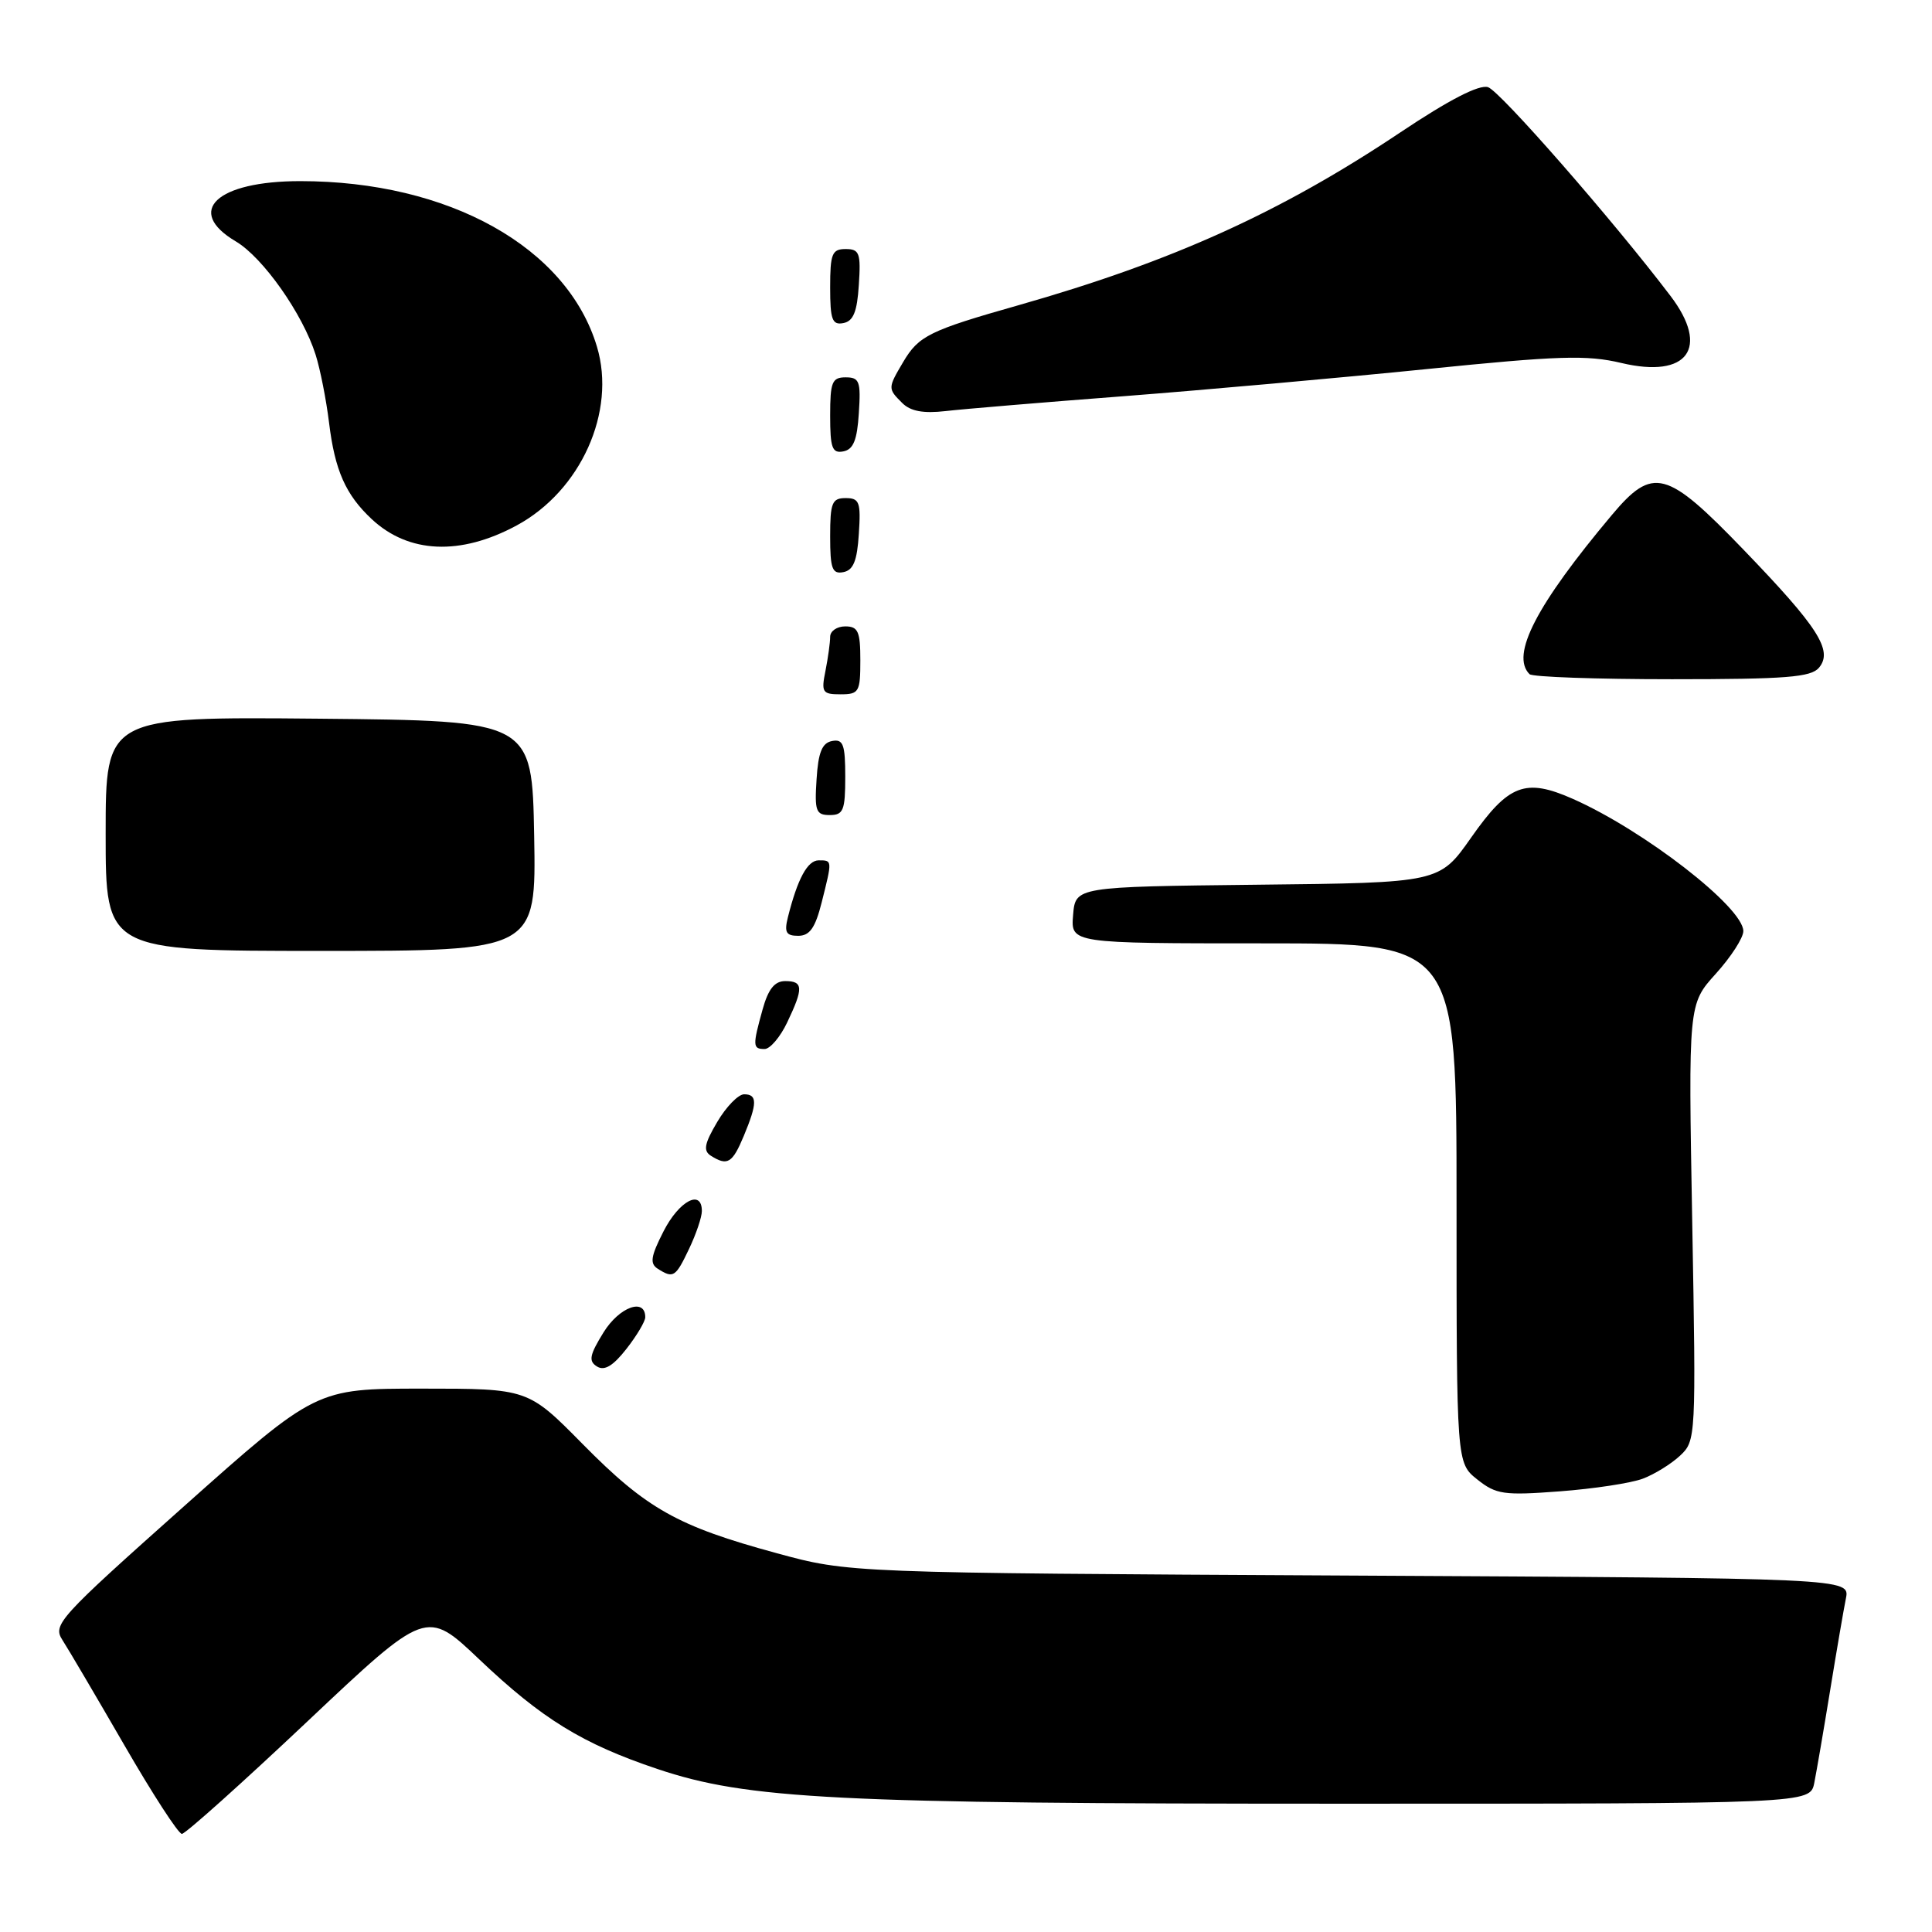 <?xml version="1.0" encoding="UTF-8" standalone="no"?>
<!DOCTYPE svg PUBLIC "-//W3C//DTD SVG 1.1//EN" "http://www.w3.org/Graphics/SVG/1.1/DTD/svg11.dtd" >
<svg xmlns="http://www.w3.org/2000/svg" xmlns:xlink="http://www.w3.org/1999/xlink" version="1.1" viewBox="0 0 256 256">
 <g >
 <path fill="currentColor"
d=" M 40.72 228.11 C 56.50 213.22 56.50 213.22 63.50 219.87 C 71.82 227.77 77.17 231.06 87.11 234.40 C 99.05 238.41 110.74 239.00 177.53 239.00 C 239.84 239.00 239.84 239.00 240.40 236.25 C 240.70 234.74 241.65 229.22 242.50 224.00 C 243.35 218.78 244.29 213.29 244.59 211.81 C 245.13 209.12 245.13 209.12 178.82 208.77 C 112.50 208.42 112.50 208.42 102.90 205.80 C 89.77 202.23 85.68 199.93 77.23 191.37 C 69.96 184.00 69.96 184.00 55.92 184.00 C 41.88 184.00 41.88 184.00 24.38 199.59 C 7.67 214.48 6.95 215.28 8.29 217.34 C 9.06 218.53 12.74 224.79 16.48 231.25 C 20.21 237.71 23.64 243.00 24.10 243.00 C 24.56 243.00 32.04 236.30 40.72 228.11 Z  M 217.69 195.93 C 219.23 195.35 221.46 193.97 222.62 192.88 C 224.72 190.92 224.74 190.49 224.23 161.98 C 223.71 133.06 223.71 133.06 227.35 129.03 C 229.36 126.81 231.00 124.27 231.00 123.38 C 231.00 120.23 217.85 110.03 208.40 105.85 C 202.11 103.07 199.89 103.92 194.93 110.99 C 190.73 116.97 190.73 116.97 166.62 117.23 C 142.50 117.50 142.50 117.50 142.19 121.25 C 141.88 125.00 141.88 125.00 167.44 125.00 C 193.00 125.00 193.00 125.00 193.00 159.43 C 193.00 193.85 193.00 193.85 195.75 196.04 C 198.25 198.03 199.26 198.17 206.69 197.61 C 211.19 197.27 216.14 196.52 217.69 195.93 Z  M 85.50 174.54 C 85.50 171.92 82.06 173.17 79.97 176.55 C 78.11 179.56 77.96 180.36 79.11 181.07 C 80.09 181.68 81.24 180.99 83.00 178.74 C 84.38 176.98 85.50 175.09 85.50 174.54 Z  M 91.31 165.47 C 92.24 163.52 93.00 161.27 93.00 160.47 C 93.00 157.52 89.99 159.11 87.93 163.14 C 86.22 166.49 86.08 167.43 87.16 168.12 C 89.23 169.43 89.51 169.25 91.31 165.47 Z  M 98.55 150.53 C 100.36 146.19 100.37 145.00 98.60 145.00 C 97.83 145.00 96.23 146.64 95.04 148.66 C 93.33 151.55 93.16 152.48 94.19 153.14 C 96.39 154.53 97.04 154.14 98.55 150.53 Z  M 104.31 135.47 C 106.48 130.92 106.44 130.00 104.05 130.00 C 102.64 130.00 101.80 131.05 101.05 133.75 C 99.71 138.57 99.73 139.00 101.31 139.00 C 102.04 139.00 103.39 137.41 104.31 135.47 Z  M 70.78 110.75 C 70.50 95.50 70.50 95.50 42.25 95.23 C 14.00 94.97 14.00 94.97 14.00 110.48 C 14.00 126.00 14.00 126.00 42.53 126.00 C 71.05 126.00 71.05 126.00 70.78 110.75 Z  M 108.88 119.56 C 110.29 113.95 110.30 114.00 108.48 114.00 C 107.00 114.00 105.68 116.44 104.40 121.54 C 103.90 123.54 104.16 124.00 105.77 124.00 C 107.29 124.00 108.03 122.95 108.88 119.56 Z  M 112.00 102.93 C 112.00 98.64 111.73 97.90 110.25 98.19 C 108.93 98.44 108.42 99.69 108.20 103.26 C 107.92 107.47 108.12 108.00 109.95 108.00 C 111.75 108.00 112.00 107.38 112.00 102.93 Z  M 114.00 87.50 C 114.00 83.67 113.70 83.00 112.00 83.00 C 110.90 83.00 110.00 83.62 110.00 84.38 C 110.00 85.13 109.72 87.16 109.38 88.88 C 108.80 91.74 108.97 92.00 111.38 92.00 C 113.82 92.00 114.00 91.69 114.00 87.50 Z  M 241.03 88.47 C 242.91 86.20 240.95 83.13 231.00 72.81 C 220.80 62.23 219.02 61.76 213.57 68.25 C 203.58 80.15 200.13 86.80 202.67 89.33 C 203.03 89.70 211.53 90.00 221.54 90.00 C 236.69 90.00 239.97 89.74 241.03 88.47 Z  M 113.80 70.74 C 114.08 66.53 113.88 66.00 112.05 66.00 C 110.25 66.00 110.00 66.62 110.00 71.07 C 110.00 75.36 110.27 76.10 111.75 75.81 C 113.07 75.56 113.58 74.31 113.80 70.74 Z  M 68.45 69.63 C 76.96 65.04 81.68 54.54 79.10 45.94 C 75.15 32.75 59.46 24.00 39.78 24.00 C 28.70 24.00 24.46 27.97 31.25 31.99 C 34.85 34.12 40.11 41.59 41.82 47.00 C 42.43 48.92 43.23 52.98 43.60 56.00 C 44.37 62.34 45.80 65.56 49.27 68.80 C 54.15 73.35 61.01 73.65 68.45 69.63 Z  M 113.80 54.74 C 114.08 50.53 113.88 50.00 112.05 50.00 C 110.25 50.00 110.00 50.62 110.00 55.07 C 110.00 59.36 110.27 60.10 111.75 59.81 C 113.07 59.56 113.58 58.31 113.80 54.74 Z  M 149.00 52.49 C 159.72 51.66 177.72 50.05 189.00 48.91 C 206.52 47.13 210.28 47.01 214.85 48.10 C 223.63 50.18 226.60 46.11 221.34 39.20 C 213.70 29.14 198.76 12.06 197.17 11.55 C 195.98 11.18 192.03 13.21 185.54 17.55 C 169.70 28.14 155.34 34.64 135.00 40.43 C 123.12 43.80 121.73 44.49 119.67 47.98 C 117.63 51.43 117.63 51.49 119.55 53.40 C 120.64 54.49 122.33 54.81 125.30 54.47 C 127.61 54.20 138.28 53.31 149.00 52.49 Z  M 113.80 37.74 C 114.08 33.53 113.88 33.00 112.05 33.00 C 110.25 33.00 110.00 33.62 110.00 38.07 C 110.00 42.36 110.27 43.10 111.75 42.81 C 113.07 42.56 113.58 41.31 113.80 37.74 Z "/>
</g>
</svg>